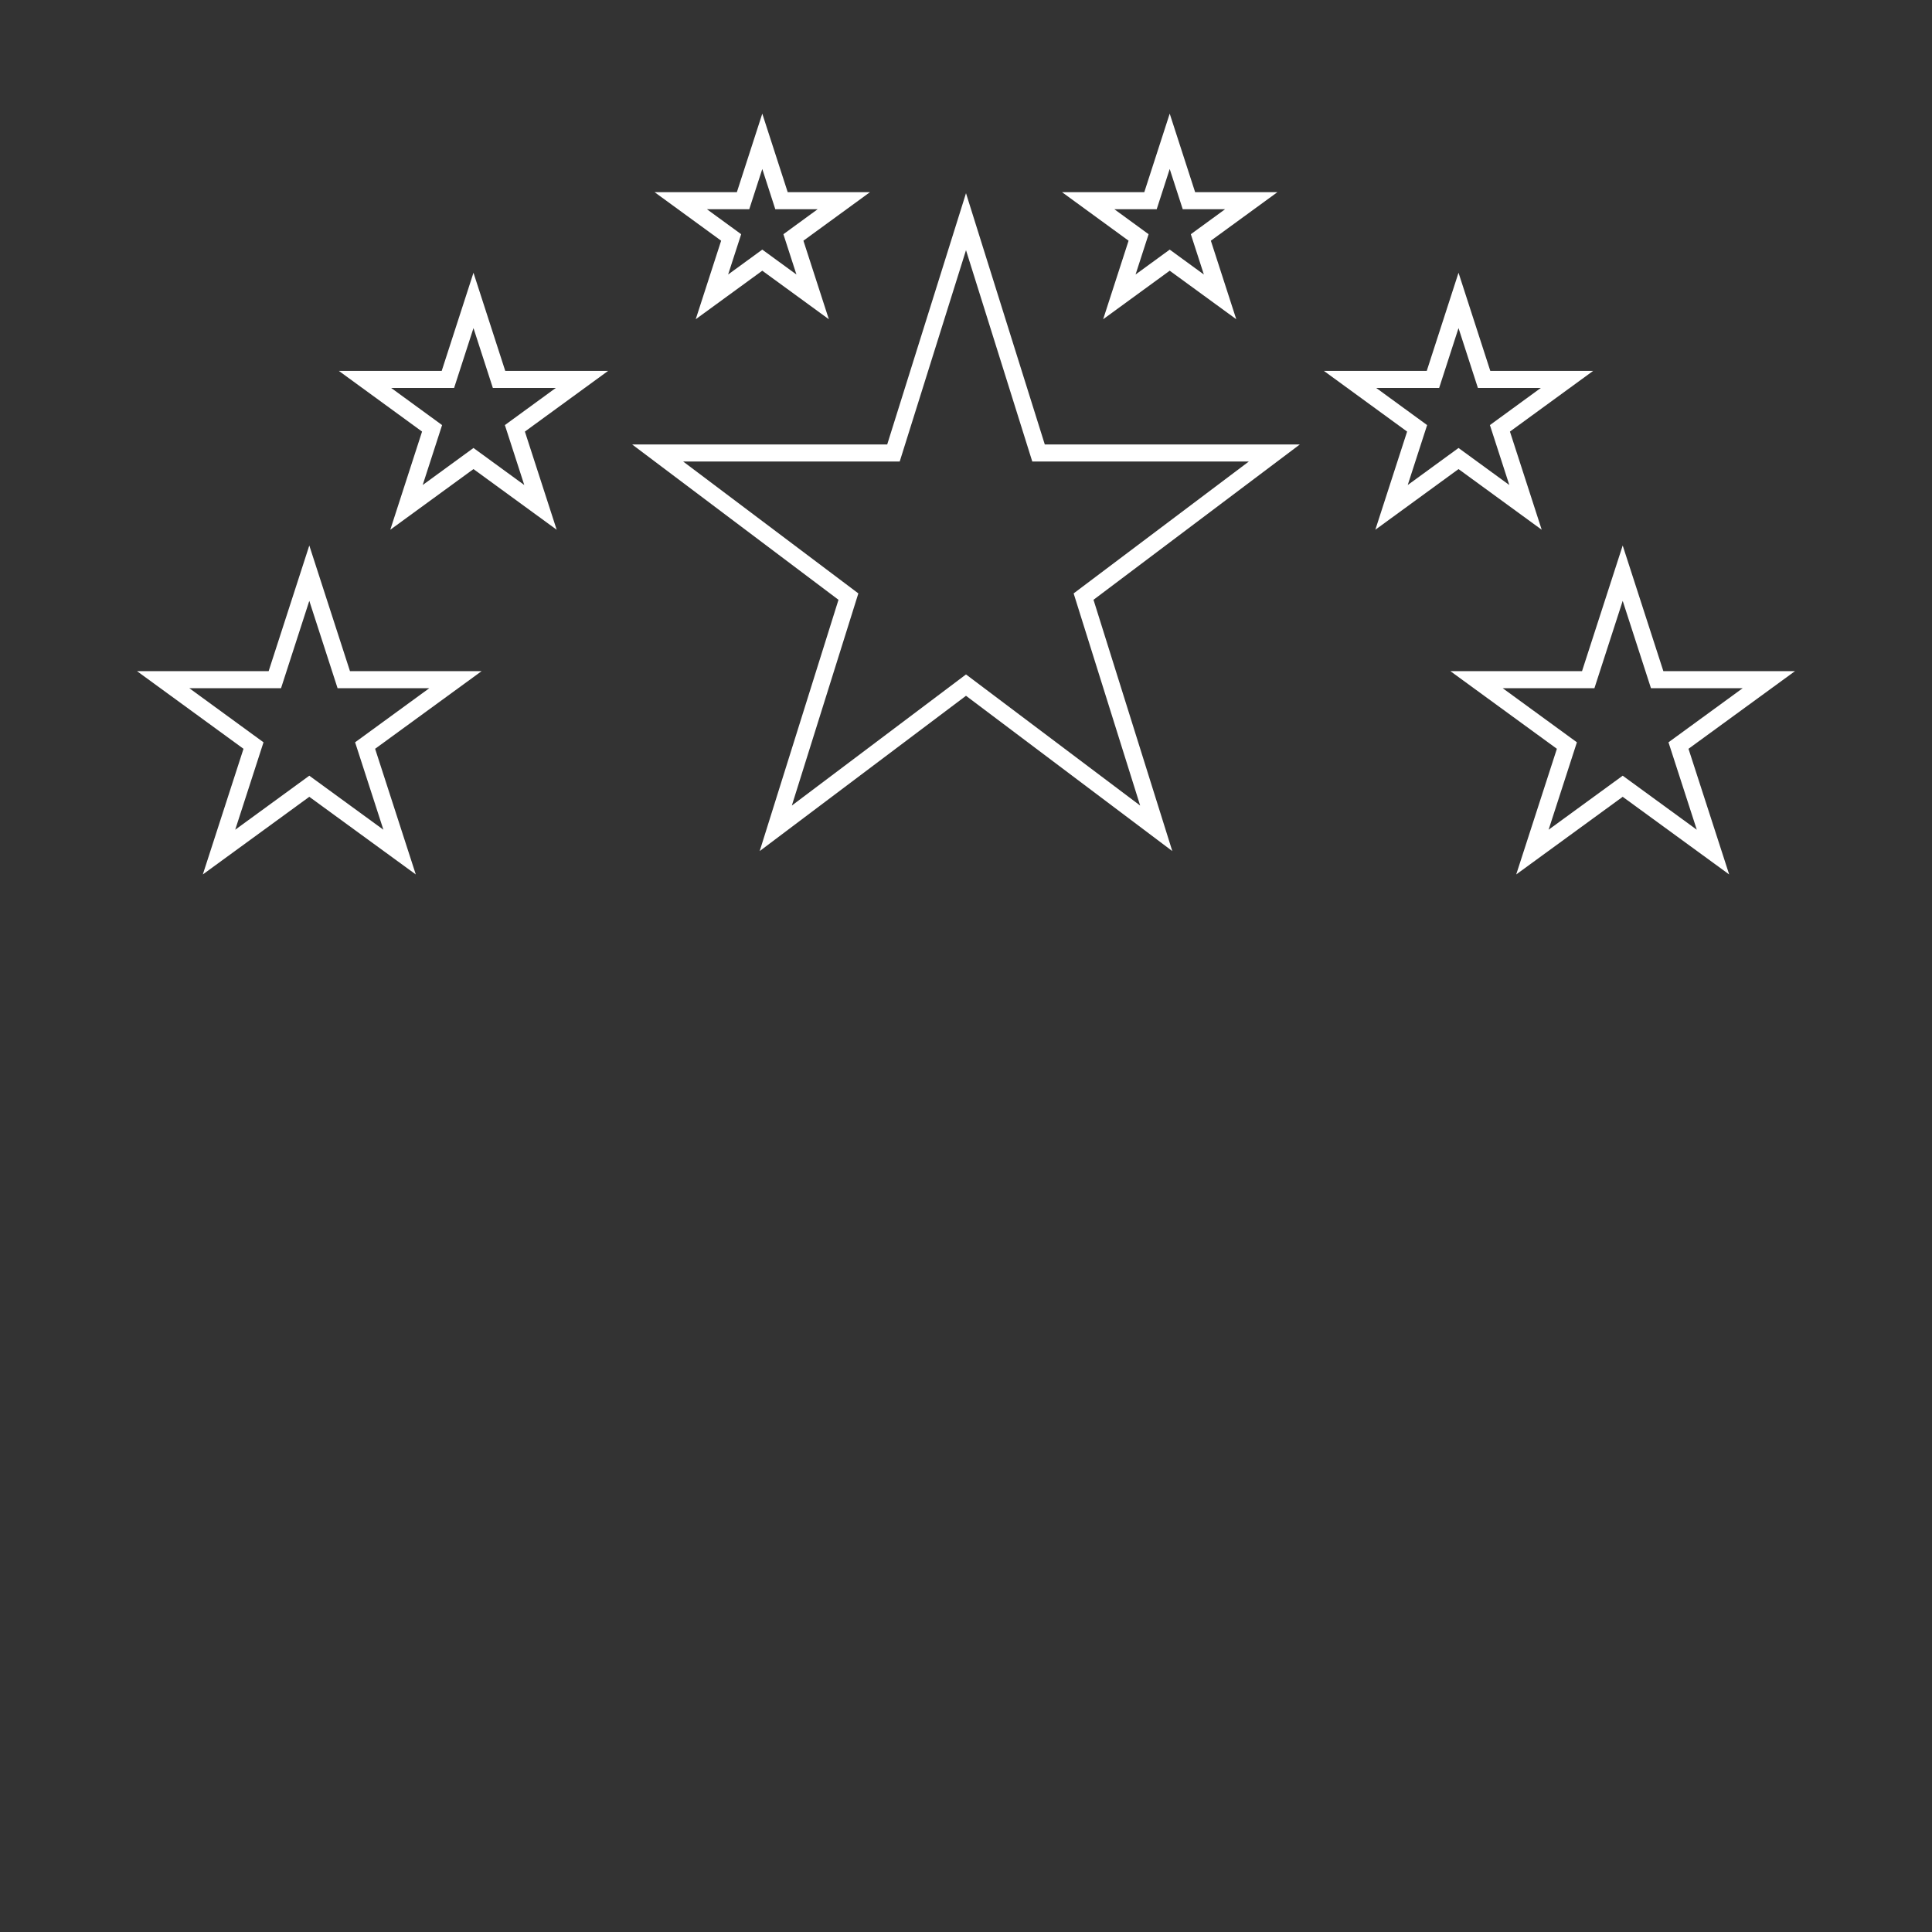 <svg width="170" height="170" viewBox="0 0 170 170" fill="none" xmlns="http://www.w3.org/2000/svg">
<rect x="0" y="0" width="170" height="170" fill="#333333" stroke="none"/>
<path fill-rule="evenodd" clip-rule="evenodd" d="M68.22 18.41L67.075 14.87L65.929 18.41H62.202L65.217 20.609L64.069 24.155L67.075 21.963L70.08 24.155L68.932 20.609L71.947 18.41H68.22ZM76.55 16.91L70.694 21.18L72.931 28.09L67.075 23.82L61.218 28.09L63.455 21.18L57.599 16.91H64.838L67.075 10L69.311 16.91H76.55ZM90.832 40.611L85 22.013L79.167 40.611H60.114L75.528 52.215L69.675 70.882L85 59.345L100.324 70.882L94.471 52.215L109.886 40.611H90.832ZM114.372 39.111L96.219 52.777L103.153 74.888L85 61.223L66.846 74.888L73.78 52.777L55.627 39.111H78.066L85 17L91.934 39.111H114.372ZM30.795 59.056L27.216 48L23.638 59.056H12.056L21.426 65.888L17.847 76.944L27.216 70.112L36.586 76.944L33.007 65.888L42.377 59.056H30.795ZM37.774 60.556H29.704L27.216 52.87L24.729 60.556H16.659L23.187 65.317L20.697 73.009L27.216 68.255L33.736 73.009L31.246 65.317L37.774 60.556ZM43.367 34.137L41.662 28.87L39.957 34.137H34.421L38.9 37.404L37.193 42.678L41.662 39.418L46.132 42.678L44.425 37.404L48.904 34.137H43.367ZM53.507 32.637L46.186 37.975L48.983 46.613L41.662 41.275L34.342 46.613L37.138 37.975L29.818 32.637H38.866L41.662 24L44.458 32.637H53.507ZM105.162 16.91L102.925 10L100.688 16.91H93.45L99.306 21.18L97.069 28.09L102.925 23.82L108.781 28.09L106.545 21.18L112.401 16.91H105.162ZM107.798 18.41H104.071L102.925 14.87L101.78 18.41H98.053L101.068 20.609L99.92 24.155L102.925 21.963L105.931 24.155L104.783 20.609L107.798 18.41ZM145.271 60.556L142.784 52.87L140.296 60.556H132.226L138.754 65.317L136.264 73.009L142.784 68.255L149.303 73.009L146.813 65.317L153.341 60.556H145.271ZM157.944 59.056L148.574 65.888L152.153 76.944L142.784 70.112L133.414 76.944L136.993 65.888L127.623 59.056H139.205L142.784 48L146.362 59.056H157.944ZM131.134 32.637L128.338 24L125.542 32.637H116.493L123.814 37.975L121.018 46.613L128.338 41.275L135.658 46.613L132.862 37.975L140.182 32.637H131.134ZM135.579 34.137H130.043L128.338 28.87L126.633 34.137H121.096L125.575 37.404L123.868 42.678L128.338 39.418L132.807 42.678L131.1 37.404L135.579 34.137Z" fill="white"/>
</svg>

